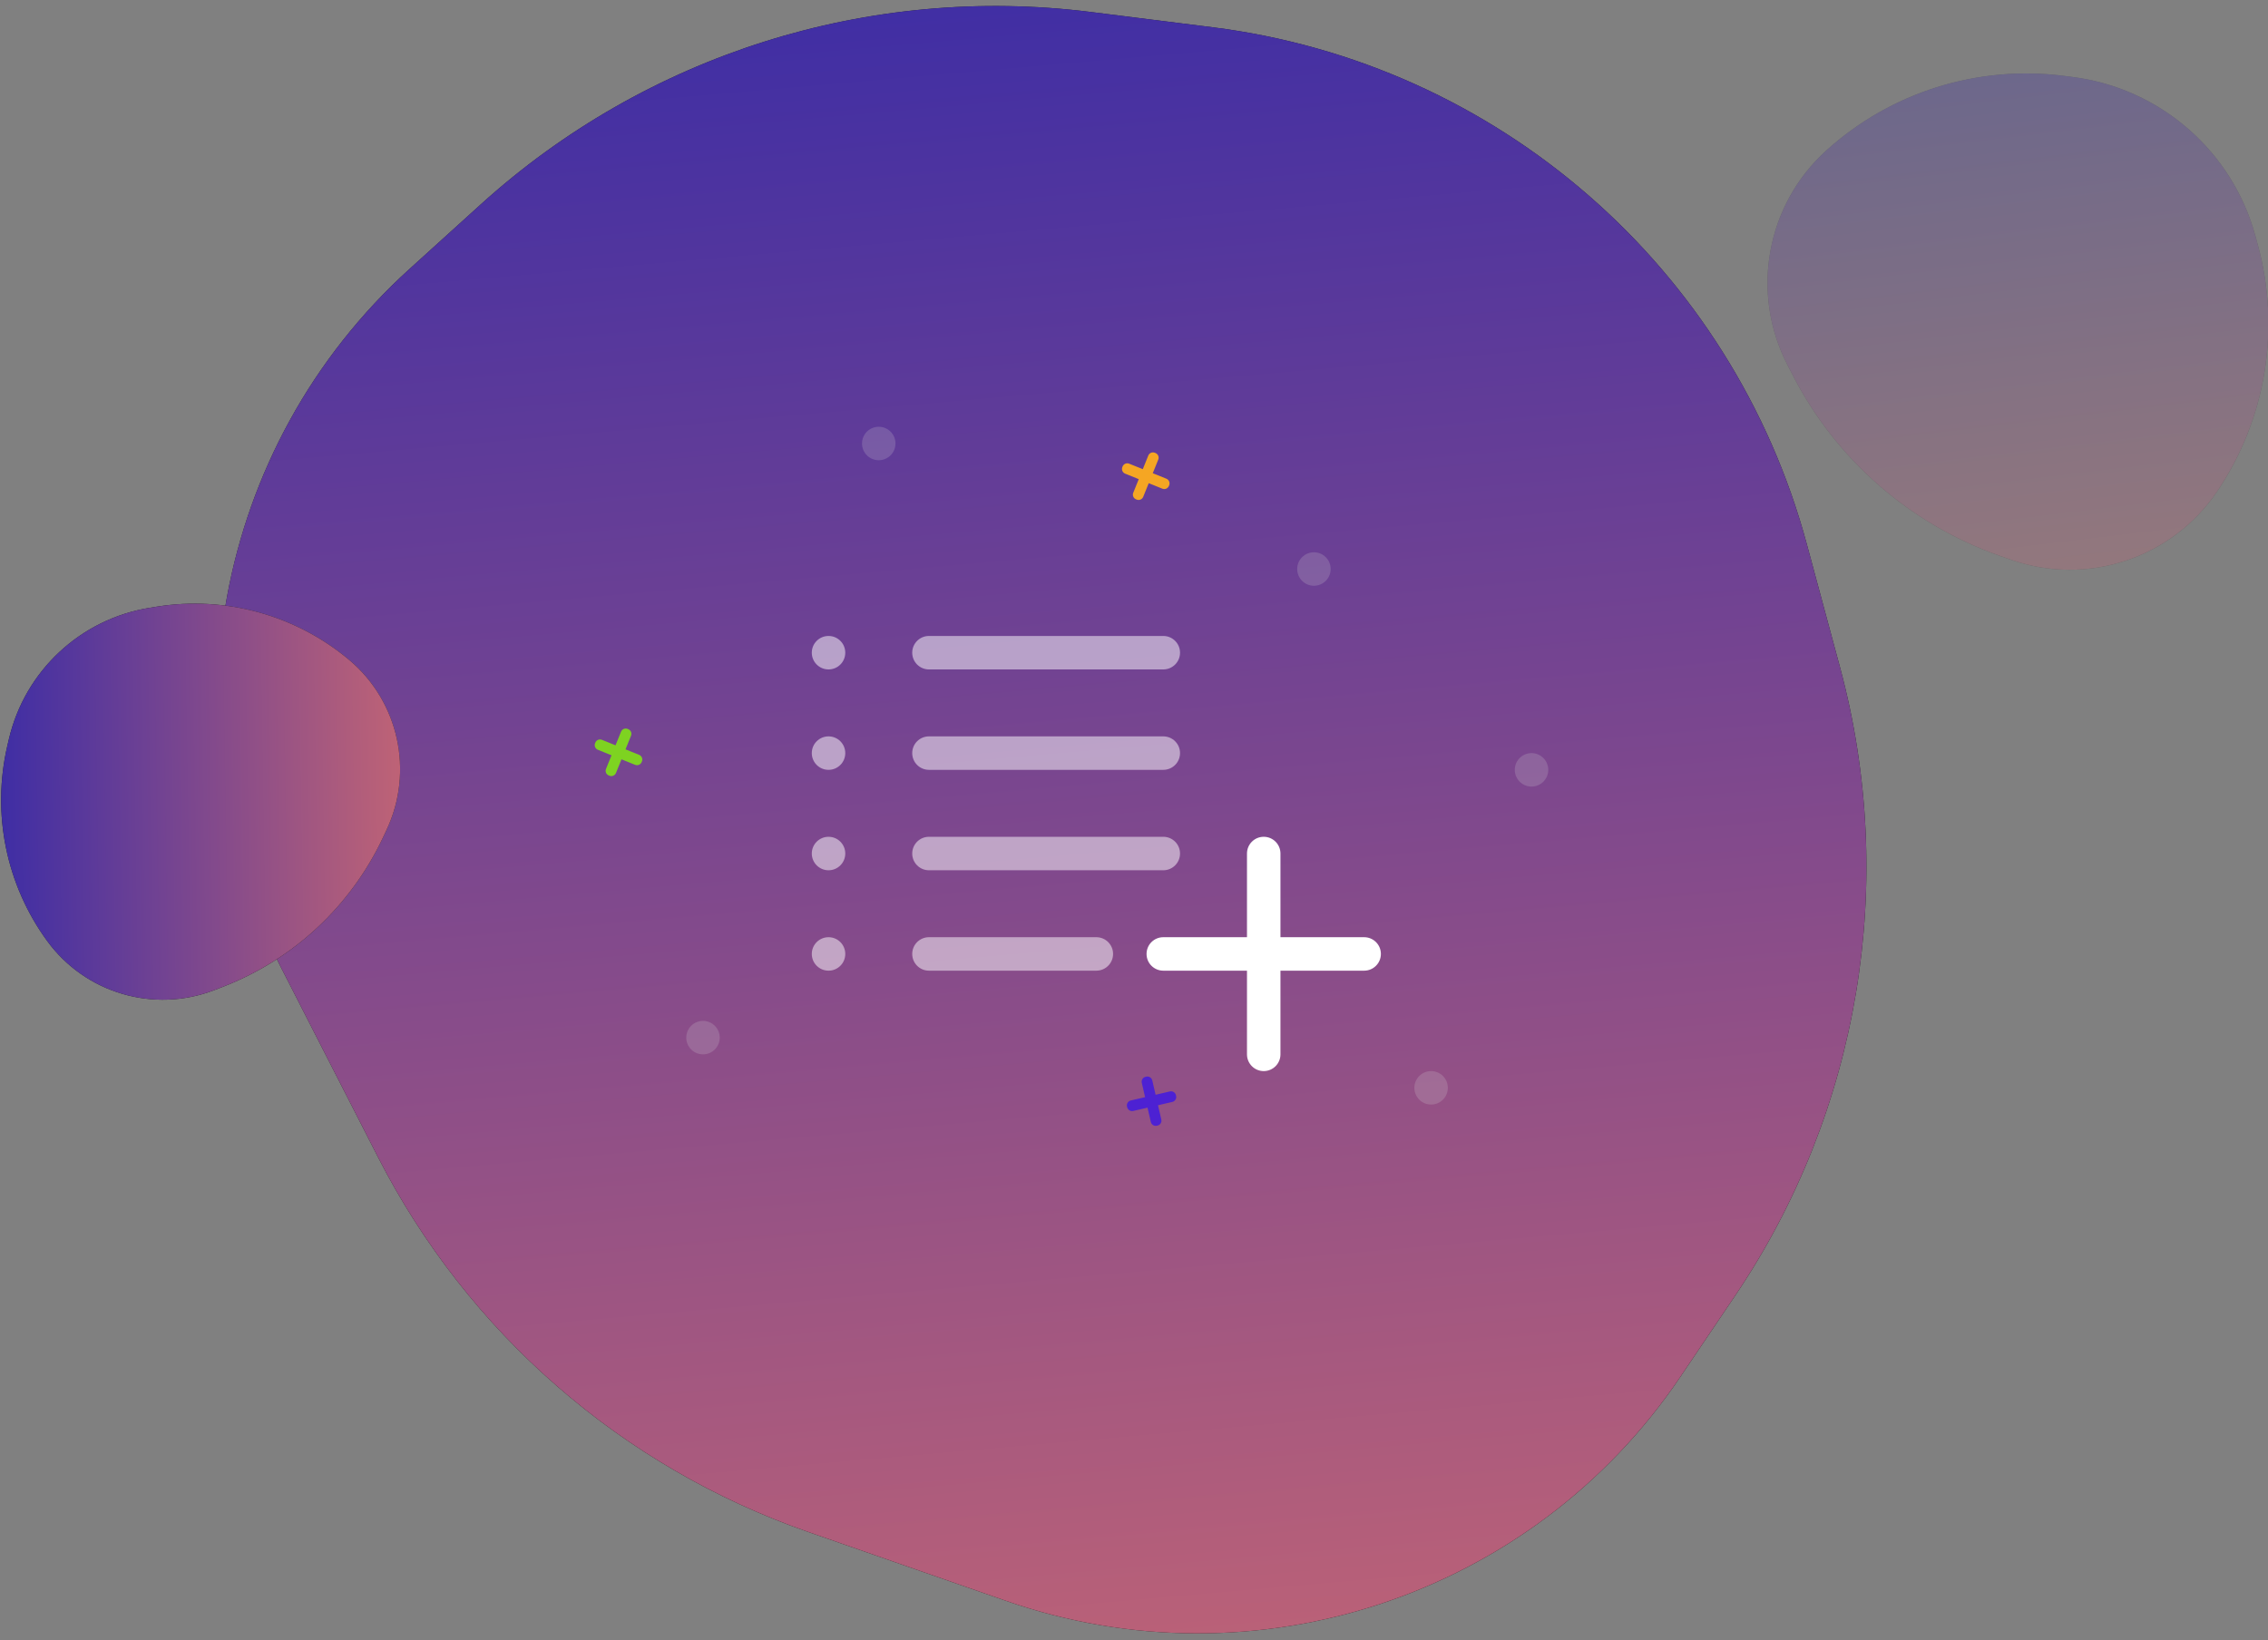 <?xml version="1.0" encoding="UTF-8"?>
<svg width="271px" height="196px" viewBox="0 0 271 196" version="1.1" xmlns="http://www.w3.org/2000/svg" xmlns:xlink="http://www.w3.org/1999/xlink">
    <rect x="0" y="0" width="271" height="196" fill="#808080" stroke="none"/>
    <!-- Generator: sketchtool 53.1 (72631) - https://sketchapp.com -->
    <title>9DF7F007-661C-4F3D-A52F-6F605F0391A2</title>
    <desc>Created with sketchtool.</desc>
    <defs>
        <linearGradient x1="0%" y1="4.779%" x2="146.236%" y2="138.246%" id="linearGradient-1">
            <stop stop-color="#2523AE" offset="0%"></stop>
            <stop stop-color="#D76D6D" offset="71.1%"></stop>
            <stop stop-color="#D76D6D" offset="100%"></stop>
        </linearGradient>
        <path d="M105.627,227.162 L82.137,217.711 C52.835,205.922 35.083,175.946 38.829,144.585 L40.189,133.202 C43.356,106.69 57.935,82.881 80.109,68.007 L92.283,59.842 C120.771,40.732 157.989,40.753 186.456,59.895 L199.067,68.375 C221.116,83.201 235.64,106.873 238.868,133.248 L240.293,144.887 C244.129,176.225 226.381,206.217 197.066,217.938 L173.812,227.236 C151.921,235.988 127.499,235.962 105.627,227.162 Z" id="path-2"></path>
        <linearGradient x1="0%" y1="9.018%" x2="146.236%" y2="129.974%" id="linearGradient-3">
            <stop stop-color="#2523AE" offset="0%"></stop>
            <stop stop-color="#D76D6D" offset="71.1%"></stop>
            <stop stop-color="#D76D6D" offset="100%"></stop>
        </linearGradient>
        <path d="M237.586,106.727 L236.271,106.201 C227.299,102.609 221.86,93.437 223.012,83.843 L223.012,83.843 C224.252,73.518 229.945,64.251 238.594,58.478 L239.456,57.903 C248.228,52.048 259.662,52.055 268.427,57.919 L269.359,58.543 C278.012,64.332 283.717,73.601 284.988,83.935 L284.988,83.935 C286.168,93.523 280.731,102.7 271.755,106.271 L270.517,106.763 C259.941,110.971 248.153,110.958 237.586,106.727 Z" id="path-4"></path>
        <linearGradient x1="0%" y1="8.564%" x2="146.236%" y2="130.859%" id="linearGradient-5">
            <stop stop-color="#2523AE" offset="0%"></stop>
            <stop stop-color="#D76D6D" offset="71.1%"></stop>
            <stop stop-color="#D76D6D" offset="100%"></stop>
        </linearGradient>
        <path d="M20.421,159.403 L19.449,159.012 C12.274,156.127 7.927,148.785 8.848,141.106 L8.848,141.106 C9.839,132.843 14.382,125.422 21.291,120.783 L21.94,120.347 C28.913,115.664 38.027,115.668 44.997,120.355 L45.681,120.815 C52.592,125.463 57.141,132.885 58.148,141.152 L58.148,141.152 C59.083,148.828 54.737,156.172 47.559,159.047 L46.627,159.421 C38.215,162.79 28.828,162.784 20.421,159.403 Z" id="path-6"></path>
    </defs>
    <g id="Mailing-List" stroke="none" stroke-width="1" fill="none" fill-rule="evenodd">
        <g id="List_list_Create-list_step-2" transform="translate(-693, -353)" fill-rule="nonzero">
            <g id="Content" transform="translate(120, 90)">
                <g transform="translate(0, 38)" id="All-members_list">
                    <g transform="translate(234, 90)">
                        <g id="List">
                            <g id="illustration_create-list" transform="translate(328, 90)">
                                <g id="Star" transform="translate(139.572, 139.083) rotate(41) translate(-139.572, -139.083) ">
                                    <use fill="#1D1E1F" xlink:href="#path-2"></use>
                                    <use fill="url(#linearGradient-1)" xlink:href="#path-2"></use>
                                </g>
                                <path d="M148.548,101.263 L150.305,101.263 C150.637,101.263 150.905,101.531 150.905,101.863 L150.905,101.948 C150.905,102.28 150.637,102.548 150.305,102.548 L148.548,102.548 L148.548,104.305 C148.548,104.637 148.28,104.905 147.948,104.905 L147.863,104.905 C147.531,104.905 147.263,104.637 147.263,104.305 L147.263,102.548 L145.505,102.548 C145.174,102.548 144.905,102.28 144.905,101.948 L144.905,101.863 C144.905,101.531 145.174,101.263 145.505,101.263 L147.263,101.263 L147.263,99.505 C147.263,99.174 147.531,98.905 147.863,98.905 L147.948,98.905 C148.28,98.905 148.548,99.174 148.548,99.505 L148.548,101.263 Z" id="Combined-Shape" fill="#F5A623" transform="translate(147.905, 101.905) rotate(22) translate(-147.905, -101.905) "></path>
                                <circle id="Oval" fill="#D8D8D8" opacity="0.2" cx="116" cy="98" r="2"></circle>
                                <circle id="Oval-Copy-3" fill="#D8D8D8" opacity="0.2" cx="168" cy="113" r="2"></circle>
                                <circle id="Oval-Copy-4" fill="#D8D8D8" opacity="0.2" cx="194" cy="137" r="2"></circle>
                                <circle id="Oval-Copy-5" fill="#D8D8D8" opacity="0.2" cx="182" cy="175" r="2"></circle>
                                <circle id="Oval-Copy-6" fill="#D8D8D8" opacity="0.2" cx="95" cy="169" r="2"></circle>
                                <circle id="Oval-Copy-7" fill="#D8D8D8" opacity="0.2" cx="54.5" cy="134.5" r="1.5"></circle>
                                <path d="M85.548,134.263 L87.305,134.263 C87.637,134.263 87.905,134.531 87.905,134.863 L87.905,134.948 C87.905,135.28 87.637,135.548 87.305,135.548 L85.548,135.548 L85.548,137.305 C85.548,137.637 85.28,137.905 84.948,137.905 L84.863,137.905 C84.531,137.905 84.263,137.637 84.263,137.305 L84.263,135.548 L82.505,135.548 C82.174,135.548 81.905,135.28 81.905,134.948 L81.905,134.863 C81.905,134.531 82.174,134.263 82.505,134.263 L84.263,134.263 L84.263,132.505 C84.263,132.174 84.531,131.905 84.863,131.905 L84.948,131.905 C85.28,131.905 85.548,132.174 85.548,132.505 L85.548,134.263 Z" id="Combined-Shape-Copy" fill="#7ED321" transform="translate(84.905, 134.905) rotate(22) translate(-84.905, -134.905) "></path>
                                <path d="M149.241,175.955 L150.998,175.955 C151.329,175.955 151.598,176.224 151.598,176.555 L151.598,176.641 C151.598,176.972 151.329,177.241 150.998,177.241 L149.241,177.241 L149.241,178.998 C149.241,179.329 148.972,179.598 148.641,179.598 L148.555,179.598 C148.224,179.598 147.955,179.329 147.955,178.998 L147.955,177.241 L146.198,177.241 C145.867,177.241 145.598,176.972 145.598,176.641 L145.598,176.555 C145.598,176.224 145.867,175.955 146.198,175.955 L147.955,175.955 L147.955,174.198 C147.955,173.867 148.224,173.598 148.555,173.598 L148.641,173.598 C148.972,173.598 149.241,173.867 149.241,174.198 L149.241,175.955 Z" id="Combined-Shape-Copy-3" fill="#4D21D3" transform="translate(148.598, 176.598) rotate(77) translate(-148.598, -176.598) "></path>
                                <g id="Star-Copy" opacity="0.3" transform="translate(254.004, 81.713) rotate(41) translate(-254.004, -81.713) ">
                                    <use fill="#1D1E1F" xlink:href="#path-4"></use>
                                    <use fill="url(#linearGradient-3)" xlink:href="#path-4"></use>
                                </g>
                                <g id="Star-Copy-2" transform="translate(33.5, 139.39) rotate(-43) translate(-33.5, -139.39) ">
                                    <use fill="#1D1E1F" xlink:href="#path-6"></use>
                                    <use fill="url(#linearGradient-5)" xlink:href="#path-6"></use>
                                </g>
                                <path d="M110,157 L110,157 C111.105,157 112,157.895 112,159 L112,159 C112,160.105 111.105,161 110,161 L110,161 C108.895,161 108,160.105 108,159 L108,159 C108,157.895 108.895,157 110,157 Z" id="Path" fill="#FFFFFF" opacity="0.5"></path>
                                <path d="M150,145 L122,145 C120.895,145 120,145.895 120,147 L120,147 C120,148.105 120.895,149 122,149 L150,149 C151.105,149 152,148.105 152,147 L152,147 C152,145.895 151.105,145 150,145 Z" id="Path" fill="#FFFFFF" opacity="0.5"></path>
                                <path d="M150,121 L122,121 C120.895,121 120,121.895 120,123 L120,123 C120,124.105 120.895,125 122,125 L150,125 C151.105,125 152,124.105 152,123 L152,123 C152,121.895 151.105,121 150,121 Z" id="Path" fill="#FFFFFF" opacity="0.5"></path>
                                <path d="M110,149 L110,149 C111.105,149 112,148.105 112,147 L112,147 C112,145.895 111.105,145 110,145 L110,145 C108.895,145 108,145.895 108,147 L108,147 C108,148.105 108.895,149 110,149 Z" id="Path" fill="#FFFFFF" opacity="0.5"></path>
                                <path d="M150,133 L122,133 C120.895,133 120,133.895 120,135 L120,135 C120,136.105 120.895,137 122,137 L150,137 C151.105,137 152,136.105 152,135 L152,135 C152,133.895 151.105,133 150,133 Z" id="Path" fill="#FFFFFF" opacity="0.5"></path>
                                <path d="M110,137 L110,137 C111.105,137 112,136.105 112,135 L112,135 C112,133.895 111.105,133 110,133 L110,133 C108.895,133 108,133.895 108,135 L108,135 C108,136.105 108.895,137 110,137 Z" id="Path" fill="#FFFFFF" opacity="0.5"></path>
                                <path d="M122,161 L142,161 C143.105,161 144,160.105 144,159 L144,159 C144,157.895 143.105,157 142,157 L122,157 C120.895,157 120,157.895 120,159 L120,159 C120,160.105 120.895,161 122,161 Z" id="Path" fill="#FFFFFF" opacity="0.5"></path>
                                <path d="M110,125 L110,125 C111.105,125 112,124.105 112,123 L112,123 C112,121.895 111.105,121 110,121 L110,121 C108.895,121 108,121.895 108,123 L108,123 C108,124.105 108.895,125 110,125 Z" id="Path" fill="#FFFFFF" opacity="0.5"></path>
                                <path d="M174,157 L164,157 L164,147 C164,145.895 163.105,145 162,145 L162,145 C160.895,145 160,145.895 160,147 L160,157 L150,157 C148.895,157 148,157.895 148,159 L148,159 C148,160.105 148.895,161 150,161 L160,161 L160,171 C160,172.105 160.895,173 162,173 L162,173 C163.105,173 164,172.105 164,171 L164,161 L174,161 C175.105,161 176,160.105 176,159 L176,159 C176,157.895 175.105,157 174,157 Z" id="Path" fill="#FFFFFF"></path>
                            </g>
                        </g>
                    </g>
                </g>
            </g>
        </g>
    </g>
</svg>